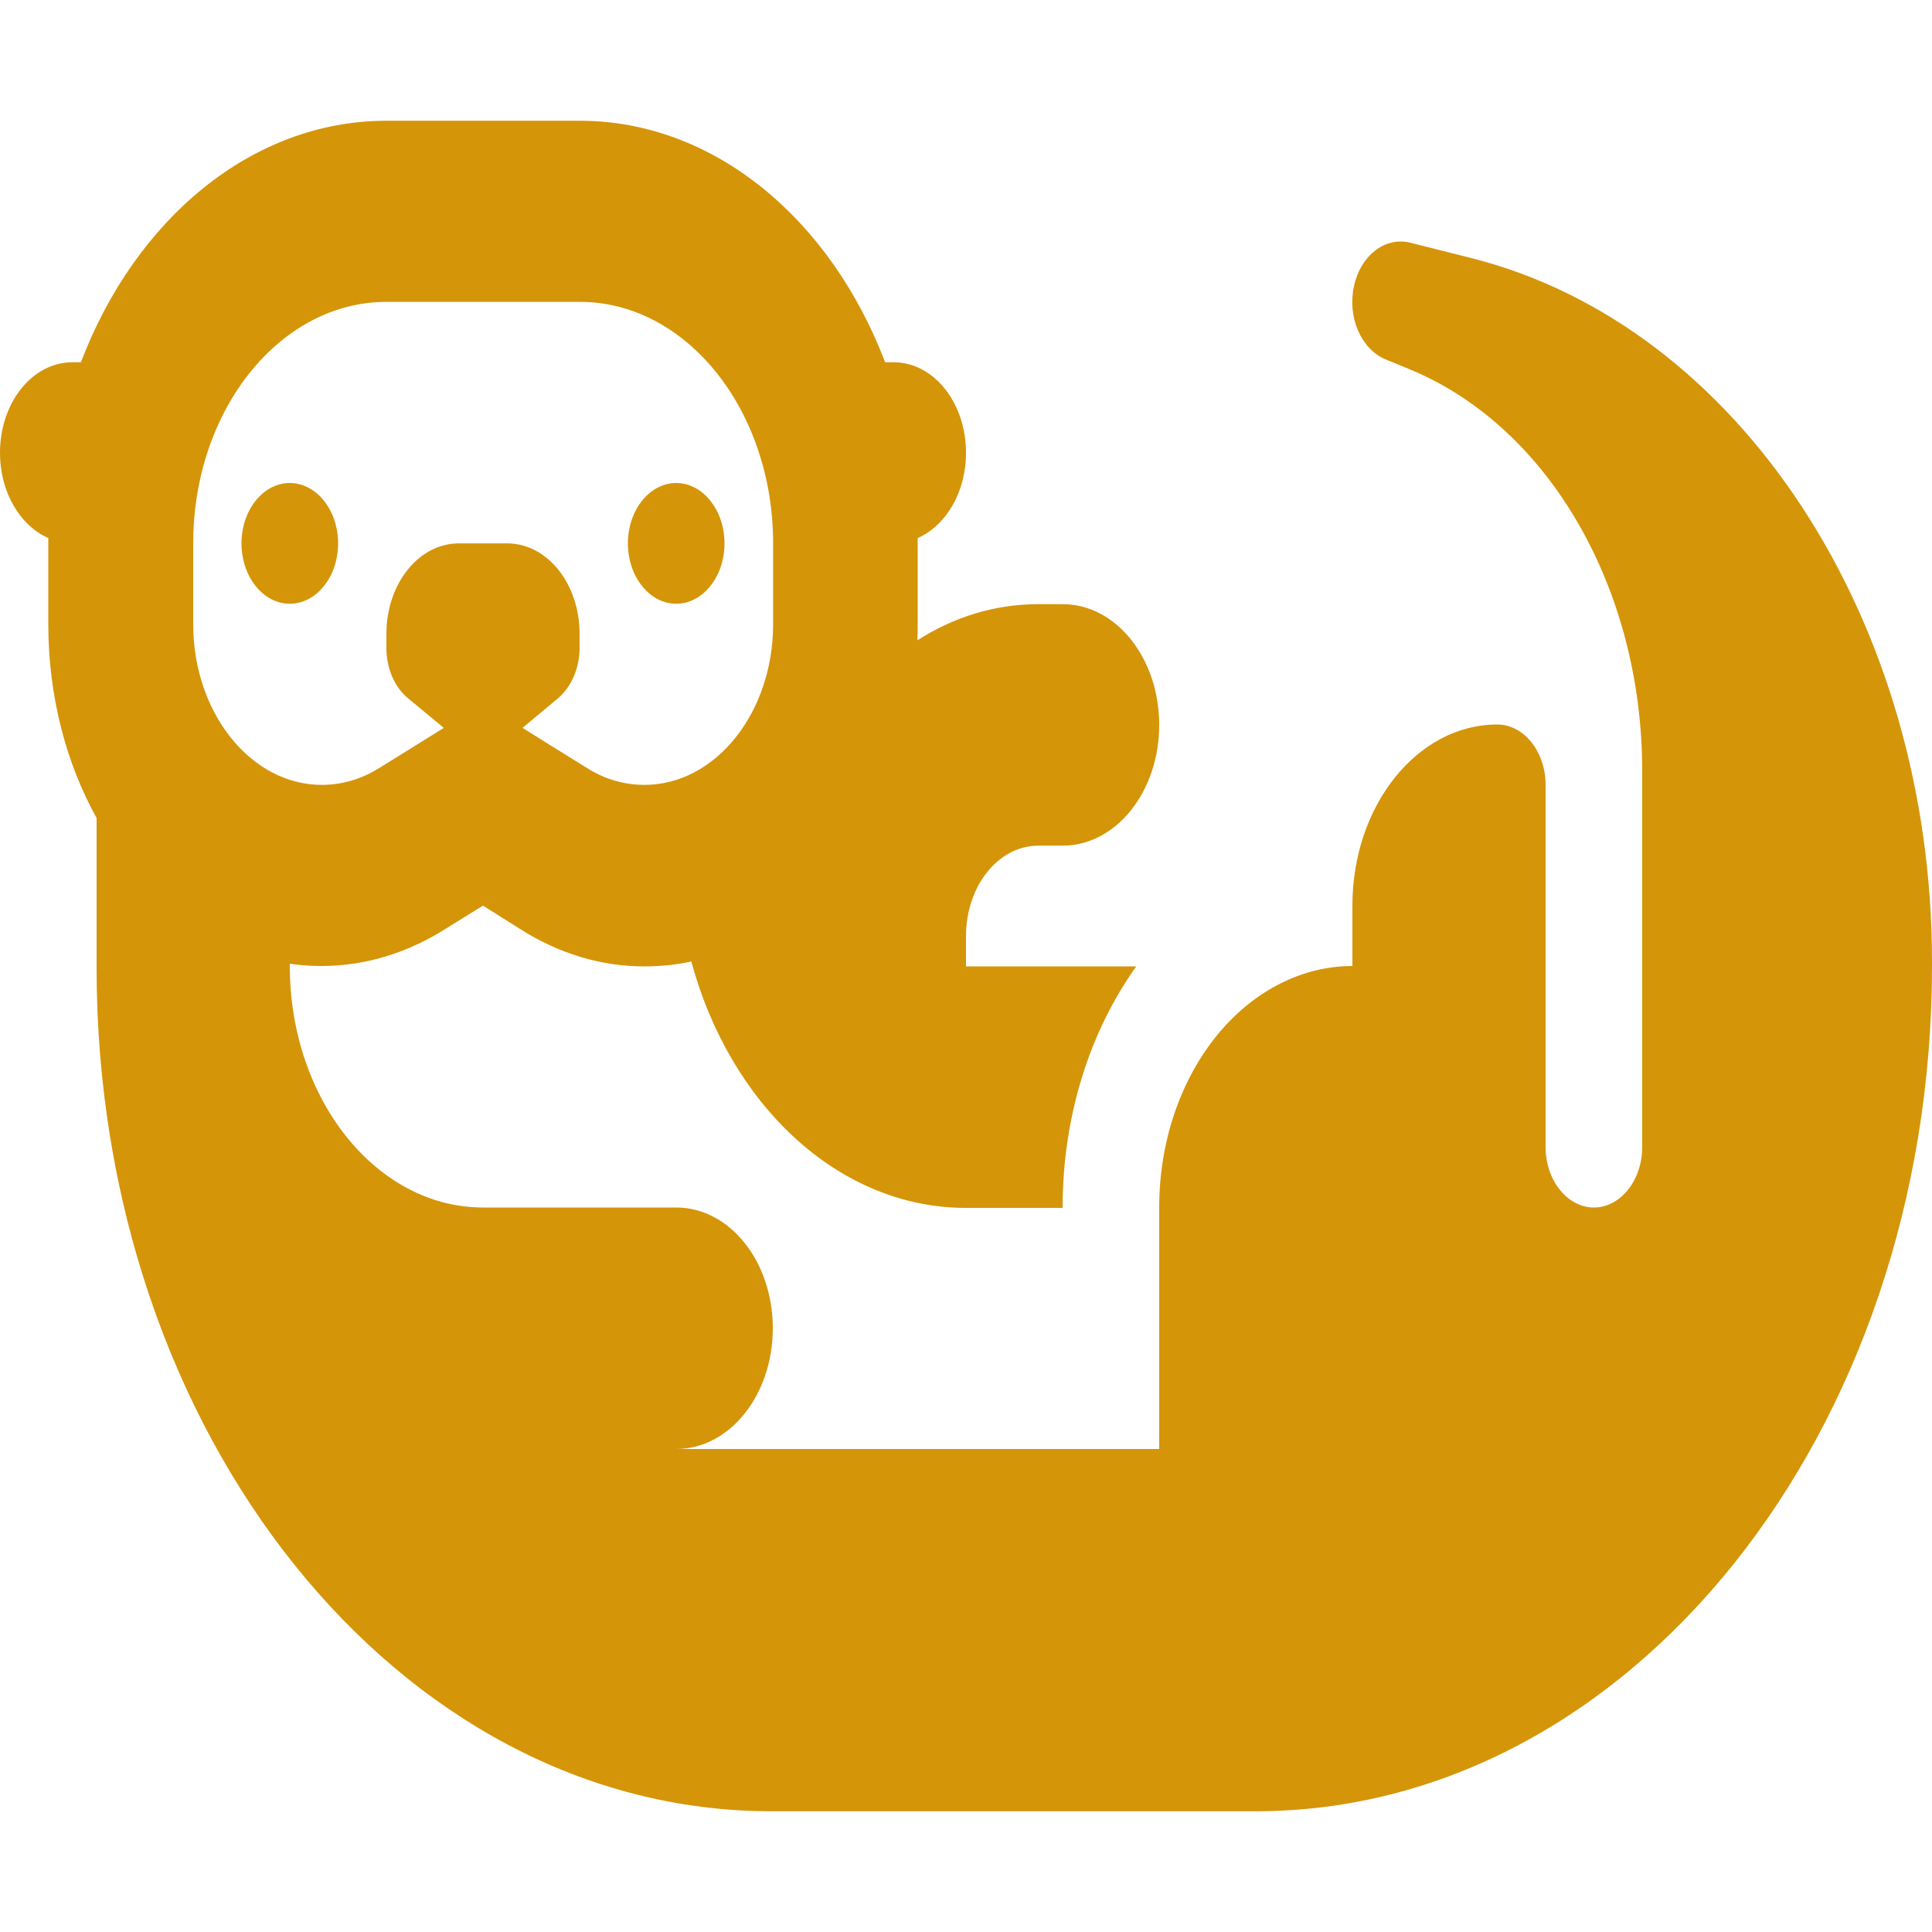 <svg width="24" height="24" viewBox="0 0 24 24" fill="none" xmlns="http://www.w3.org/2000/svg">
<path d="M6.806 9.239L7.29 9.539C7.511 9.68 7.755 9.75 8.006 9.75C8.887 9.75 9.604 8.855 9.604 7.753V6.75C9.604 5.095 8.527 3.75 7.204 3.75H4.8C3.476 3.75 2.4 5.095 2.4 6.75V7.753C2.4 8.855 3.116 9.75 3.998 9.75C4.245 9.75 4.489 9.68 4.714 9.539L5.197 9.239L5.513 9.042L5.066 8.672C4.897 8.531 4.8 8.297 4.8 8.048V7.875C4.8 7.252 5.201 6.75 5.7 6.75H6.3C6.799 6.75 7.2 7.252 7.2 7.875V8.048C7.2 8.297 7.099 8.531 6.934 8.672L6.491 9.042L6.806 9.239ZM6.484 11.555L6 11.25L5.516 11.55C5.044 11.845 4.522 12 3.998 12C3.862 12 3.731 11.991 3.6 11.972V12C3.6 13.655 4.676 15 6 15H8.4C9.064 15 9.6 15.67 9.6 16.5C9.6 17.33 9.064 18 8.4 18H14.4V15.75V15C14.4 13.889 14.884 12.919 15.6 12.403C15.953 12.15 16.361 12 16.8 12V11.25C16.8 10.008 17.606 9 18.6 9C18.93 9 19.2 9.338 19.2 9.75V11.25V12V14.25C19.2 14.662 19.47 15 19.8 15C20.13 15 20.4 14.662 20.4 14.25V9.577C20.4 7.317 19.245 5.311 17.527 4.594L17.209 4.463C16.909 4.336 16.736 3.942 16.819 3.558C16.901 3.173 17.205 2.939 17.516 3.014L18.262 3.202C21.6 4.036 24 7.697 24 11.948V12C24 17.798 20.239 22.5 15.6 22.5H15.559H9.6H9.578C4.95 22.5 1.2 17.812 1.2 12.028V12V10.162C0.821 9.478 0.6 8.648 0.6 7.753V6.75V6.684C0.251 6.53 0 6.117 0 5.625C0 5.002 0.401 4.5 0.9 4.5H1.005C1.68 2.728 3.124 1.5 4.8 1.5H7.2C8.876 1.5 10.32 2.728 10.995 4.5H11.1C11.599 4.5 12 5.002 12 5.625C12 6.117 11.749 6.53 11.4 6.684V6.75V7.753C11.4 7.819 11.4 7.884 11.396 7.955C11.846 7.664 12.36 7.505 12.9 7.505H13.2C13.864 7.505 14.4 8.175 14.4 9.005C14.4 9.834 13.864 10.505 13.2 10.505H12.9C12.401 10.505 12 11.006 12 11.63V12.005H14.115C13.545 12.802 13.2 13.852 13.2 15.005H12C10.414 15.005 9.068 13.72 8.588 11.944C8.396 11.986 8.201 12.005 8.002 12.005C7.474 12.005 6.956 11.85 6.484 11.555ZM3.6 6C3.759 6 3.912 6.079 4.024 6.22C4.137 6.36 4.2 6.551 4.2 6.75C4.2 6.949 4.137 7.14 4.024 7.28C3.912 7.421 3.759 7.5 3.6 7.5C3.441 7.5 3.288 7.421 3.176 7.28C3.063 7.14 3 6.949 3 6.75C3 6.551 3.063 6.36 3.176 6.22C3.288 6.079 3.441 6 3.6 6ZM7.8 6.75C7.8 6.551 7.863 6.36 7.976 6.22C8.088 6.079 8.241 6 8.4 6C8.559 6 8.712 6.079 8.824 6.22C8.937 6.36 9 6.551 9 6.75C9 6.949 8.937 7.14 8.824 7.28C8.712 7.421 8.559 7.5 8.4 7.5C8.241 7.5 8.088 7.421 7.976 7.28C7.863 7.14 7.8 6.949 7.8 6.75Z" fill="#D59509"/>
</svg>
